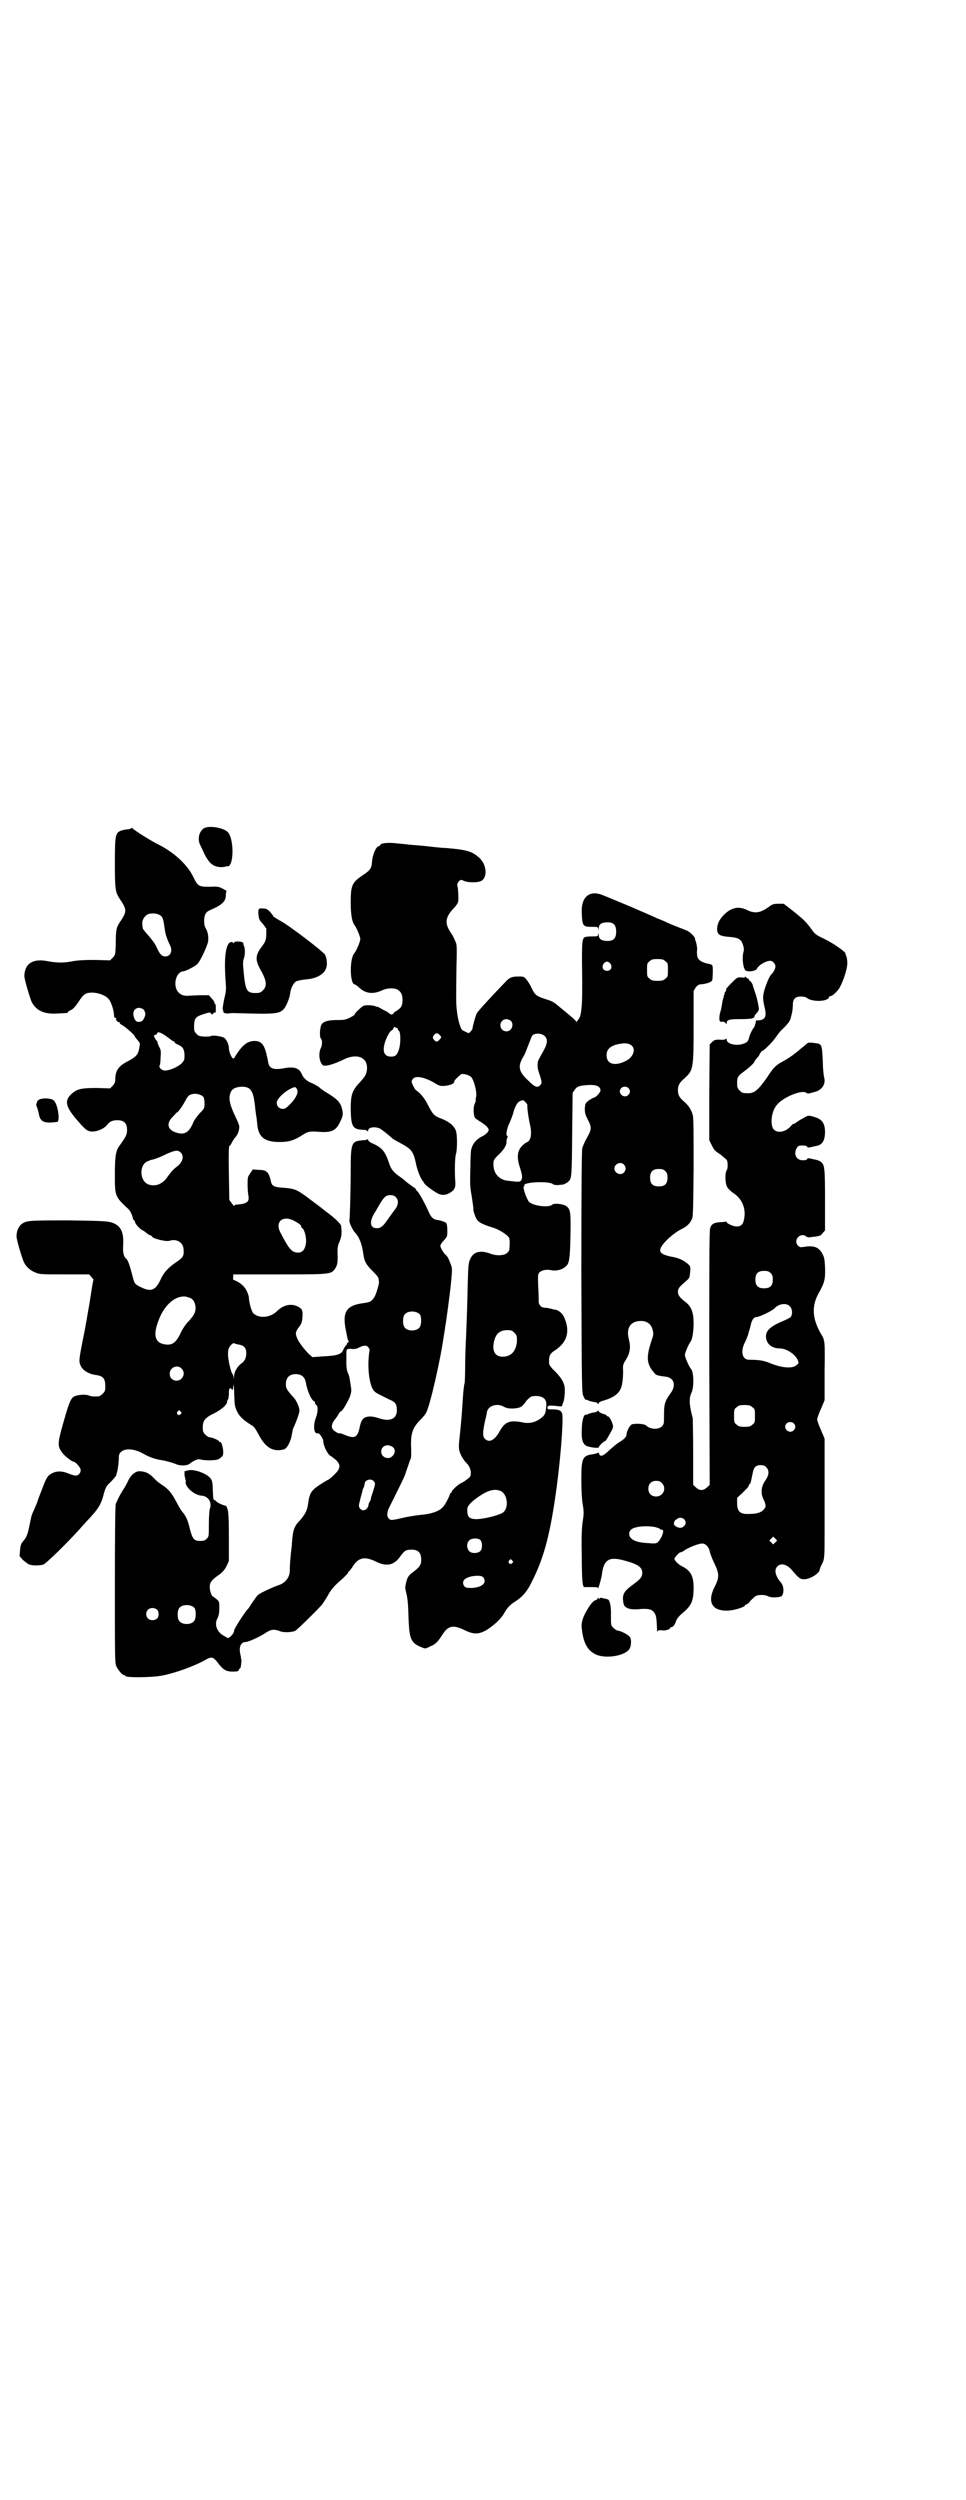 <?xml version="1.0" standalone="no"?>
<!DOCTYPE svg PUBLIC "-//W3C//DTD SVG 20010904//EN"
 "http://www.w3.org/TR/2001/REC-SVG-20010904/DTD/svg10.dtd">
<svg version="1.0" xmlns="http://www.w3.org/2000/svg"
 width="1110pt" height="2870pt" viewBox="0 0 1110 2870"
 preserveAspectRatio="xMidYMid meet">
<g transform="translate(0,2870) scale(0.5,-0.5)"
fill="#000000" stroke="none">
<path d="M470 3839 c-12 -6 -17 -25 -10 -39 2 -4 6 -12 9 -19 11 -23 21 -31
38 -32 6 0 11 1 11 1 0 1 2 1 4 1 15 -4 17 60 2 78 -9 10 -41 16 -54 10z"/>
<path d="M302 3839 c0 -1 -3 -2 -6 -3 -4 0 -10 -1 -14 -2 -17 -5 -18 -8 -18
-76 0 -60 1 -67 12 -83 16 -24 16 -28 -1 -53 -8 -12 -9 -18 -9 -53 -1 -21 -1
-22 -7 -28 l-6 -6 -36 1 c-26 0 -39 -1 -50 -3 -20 -4 -35 -4 -57 0 -34 7 -53
-5 -54 -33 -1 -6 13 -52 17 -61 11 -20 29 -28 59 -26 23 1 24 1 24 3 0 1 3 3
7 5 5 2 10 8 17 18 12 19 17 22 33 22 17 -1 33 -8 39 -18 5 -8 10 -25 10 -34
0 -3 1 -6 3 -6 2 -1 3 -2 2 -3 -2 -2 5 -8 7 -7 2 1 2 1 1 -1 -1 -1 2 -4 8 -7
9 -6 27 -22 27 -25 0 -1 3 -4 6 -8 5 -5 6 -8 5 -13 -3 -20 -6 -24 -26 -35 -22
-11 -29 -21 -30 -39 0 -10 -1 -12 -6 -18 l-6 -6 -30 1 c-36 0 -46 -2 -59 -14
-16 -15 -13 -28 9 -55 23 -27 28 -31 39 -31 12 0 26 6 33 14 7 9 13 12 25 12
15 0 22 -7 22 -22 0 -11 -2 -15 -17 -36 -9 -12 -11 -24 -11 -67 0 -50 0 -50
31 -79 4 -4 7 -10 9 -16 1 -5 3 -10 4 -10 1 0 2 -1 2 -3 0 -4 11 -17 18 -20 3
-1 7 -5 10 -7 2 -2 6 -4 7 -4 1 0 4 -2 5 -4 5 -5 32 -11 39 -9 17 6 33 -4 33
-21 1 -14 -2 -18 -17 -28 -18 -12 -29 -24 -36 -40 -12 -25 -22 -29 -46 -17
-14 7 -14 7 -20 31 -5 19 -9 31 -13 34 -6 5 -8 15 -7 30 2 31 -5 46 -26 53 -9
3 -21 4 -98 5 -93 0 -98 0 -110 -9 -6 -5 -11 -15 -11 -27 -1 -6 13 -52 17 -60
5 -11 16 -20 27 -24 9 -4 15 -4 67 -4 l56 0 5 -6 c3 -3 5 -6 5 -7 -1 0 -1 -4
-2 -8 -1 -4 -2 -12 -3 -18 -1 -5 -2 -14 -3 -18 0 -4 -3 -18 -5 -30 -2 -12 -4
-25 -5 -28 0 -3 -4 -22 -8 -42 -8 -42 -8 -43 -3 -54 5 -10 19 -18 34 -20 17
-2 22 -8 22 -26 0 -10 -1 -12 -6 -17 -3 -3 -7 -6 -9 -6 -12 -1 -18 0 -23 2 -7
3 -24 2 -33 -2 -8 -4 -12 -13 -25 -59 -14 -49 -14 -55 -4 -69 5 -8 23 -22 27
-22 4 0 14 -11 16 -17 2 -7 -4 -15 -11 -15 -3 0 -10 2 -17 5 -15 6 -27 6 -38
0 -10 -5 -13 -11 -23 -38 -5 -12 -10 -26 -12 -32 -8 -19 -10 -22 -12 -29 -1
-4 -3 -15 -5 -24 -4 -19 -7 -25 -15 -34 -4 -5 -5 -9 -6 -20 l-1 -13 8 -9 c5
-4 11 -9 14 -10 7 -3 25 -3 33 0 7 3 53 48 82 80 8 9 16 18 17 19 28 29 34 40
40 65 4 13 5 16 16 26 6 6 11 13 12 14 0 2 1 4 1 5 2 4 4 17 5 32 0 12 1 14 6
18 9 8 29 7 49 -4 16 -9 27 -13 46 -16 11 -2 24 -6 29 -8 10 -5 27 -5 34 1 9
7 18 11 24 9 3 -1 13 -2 22 -2 15 1 18 1 24 6 6 5 6 6 6 15 -1 12 -5 23 -7 21
-1 -1 -2 0 -2 1 0 3 -17 10 -22 10 -3 0 -7 3 -10 6 -5 5 -6 7 -6 17 0 15 5 22
26 32 18 9 30 20 30 27 0 2 1 4 2 5 1 0 1 5 2 10 0 15 1 18 6 14 3 -4 3 -3 4
6 1 8 1 6 2 -9 1 -34 1 -37 7 -49 5 -11 15 -20 31 -30 8 -4 10 -8 18 -22 16
-31 33 -41 58 -35 8 2 17 20 19 36 1 5 2 11 3 13 8 17 15 37 14 41 0 8 -7 22
-12 28 -17 19 -19 22 -19 32 0 15 8 23 23 23 13 0 21 -7 23 -20 3 -17 11 -37
18 -42 2 0 3 -2 3 -4 0 -1 1 -4 3 -5 4 -3 4 -15 -1 -29 -6 -15 -5 -32 0 -35 2
-1 5 -2 5 -1 2 2 12 -12 12 -18 0 -11 11 -32 17 -34 2 -1 7 -5 12 -9 9 -9 10
-15 5 -24 -4 -6 -21 -22 -24 -22 0 0 -9 -5 -18 -11 -20 -13 -24 -20 -27 -44
-2 -15 -7 -24 -18 -37 -14 -14 -17 -23 -19 -52 0 -6 -2 -19 -3 -30 -1 -10 -2
-24 -2 -31 1 -18 -10 -32 -27 -37 -12 -4 -42 -18 -46 -22 -2 -1 -7 -9 -13 -17
-5 -8 -9 -14 -10 -15 -6 -5 -33 -47 -32 -50 1 -6 -14 -21 -16 -16 -1 0 -5 3
-9 5 -15 9 -21 26 -13 40 3 6 4 12 4 23 0 14 0 15 -6 20 -4 3 -7 6 -8 6 -3 0
-8 12 -8 22 0 12 5 17 25 31 6 5 10 10 14 18 l5 11 0 55 c0 43 -1 56 -3 64 -2
5 -4 9 -4 8 -2 -1 -18 6 -21 9 -2 2 -4 4 -5 4 -3 0 -3 2 -4 24 0 9 -1 19 -3
22 -5 13 -39 26 -54 22 l-8 -2 0 -9 c1 -5 2 -9 2 -10 1 -1 1 -3 1 -4 -4 -11
19 -32 36 -33 16 -1 25 -16 19 -31 -1 -4 -2 -18 -2 -35 0 -27 0 -28 -5 -33 -4
-4 -7 -5 -15 -5 -14 0 -17 4 -23 25 -5 22 -9 31 -18 42 -4 4 -10 16 -15 25
-10 19 -18 28 -32 37 -5 3 -14 10 -19 16 -11 11 -20 15 -33 15 -9 0 -20 -9
-26 -23 -2 -4 -7 -14 -12 -21 -8 -13 -11 -20 -16 -31 -1 -3 -2 -57 -2 -185 0
-160 0 -180 3 -187 4 -9 14 -21 18 -21 2 0 3 -1 3 -2 0 -4 60 -4 85 1 31 6 75
22 101 37 12 7 17 5 26 -7 13 -17 19 -21 35 -21 11 0 13 1 14 4 1 2 2 4 3 4 1
0 1 3 2 7 0 4 1 8 1 9 0 1 -1 6 -2 13 -5 19 0 31 12 31 6 0 32 12 44 20 13 9
21 10 34 5 8 -4 29 -3 36 1 4 2 54 51 62 61 2 3 8 12 12 19 8 15 16 24 35 40
6 6 12 12 12 13 0 2 1 3 2 3 0 0 5 5 9 12 13 20 27 23 52 11 26 -13 43 -9 58
13 9 12 12 14 25 14 15 0 22 -7 22 -23 0 -12 -3 -17 -22 -31 -7 -5 -11 -12
-13 -23 -1 -4 -1 -8 -2 -9 0 0 1 -6 2 -11 4 -14 5 -28 6 -64 2 -46 6 -54 32
-64 7 -3 8 -2 18 3 12 5 16 9 28 27 13 21 25 23 51 10 21 -10 32 -10 51 1 16
10 33 26 39 37 6 11 13 20 26 28 16 10 28 23 39 47 28 55 42 111 56 213 10 75
16 157 13 171 -2 7 -7 10 -21 10 -12 0 -13 0 -13 5 1 4 5 5 28 2 3 0 6 0 6 1
-1 0 1 4 2 7 4 9 5 31 3 40 -4 12 -7 17 -21 32 -8 7 -14 15 -14 18 -1 17 1 23
14 31 27 18 34 42 22 72 -4 11 -12 19 -22 21 -3 0 -6 1 -8 2 -2 0 -6 1 -10 2
-5 0 -9 1 -10 1 -5 1 -10 8 -10 12 0 3 0 18 -1 34 -1 27 -1 29 2 34 5 5 15 8
26 6 12 -3 27 0 36 9 7 6 9 17 10 70 1 55 0 61 -10 68 -7 5 -28 7 -32 3 -8 -8
-50 -2 -55 9 -7 12 -13 33 -10 33 1 0 2 1 1 2 -5 8 58 11 66 3 1 -1 5 -2 9 -2
4 0 9 1 12 1 3 0 9 3 13 6 9 8 9 7 10 118 l1 87 5 7 c5 8 12 10 36 11 15 0 23
-4 23 -13 0 -4 -11 -16 -15 -16 -1 0 -6 -3 -11 -6 -9 -7 -9 -7 -10 -19 0 -11
1 -14 7 -26 9 -17 9 -22 -2 -41 -5 -9 -10 -20 -11 -25 -1 -7 -2 -84 -2 -286 1
-264 1 -276 5 -283 2 -5 4 -8 5 -8 0 1 4 0 7 -2 3 -1 9 -3 13 -3 4 -1 8 -2 8
-4 1 -1 2 -1 2 1 0 2 3 4 10 6 15 4 29 11 35 19 8 8 11 25 11 49 -1 14 0 16 7
27 9 15 11 28 6 47 -6 24 3 40 26 41 15 1 26 -7 29 -21 2 -8 2 -11 -3 -25 -12
-36 -11 -52 4 -70 7 -9 7 -9 30 -12 19 -3 23 -21 10 -38 -13 -18 -15 -25 -15
-49 0 -21 0 -22 -5 -27 -8 -8 -27 -7 -36 2 -4 4 -22 5 -32 3 -5 -1 -13 -16
-13 -23 0 -6 -6 -12 -18 -19 -5 -3 -14 -11 -21 -17 -14 -14 -22 -17 -24 -9 -1
3 -2 3 -4 2 -1 -1 -6 -2 -11 -3 -23 -3 -26 -9 -26 -57 0 -24 1 -44 3 -57 3
-18 3 -22 0 -41 -2 -16 -3 -34 -2 -78 0 -58 2 -72 6 -72 1 0 9 0 17 0 10 0 14
0 14 -2 0 -6 7 18 9 29 4 36 16 44 52 34 30 -8 41 -15 41 -28 0 -9 -3 -14 -21
-27 -22 -16 -26 -23 -22 -44 2 -10 14 -14 32 -13 25 3 35 0 40 -10 3 -5 4 -11
5 -38 0 -3 1 -5 1 -3 1 3 3 3 9 3 8 -2 20 2 20 5 0 1 1 2 3 2 4 0 8 6 11 15 2
5 7 11 14 17 21 17 26 28 26 59 0 27 -7 39 -27 49 -8 4 -17 13 -17 17 0 3 11
15 14 15 2 0 6 2 10 5 9 6 31 15 39 15 7 1 16 -7 18 -18 1 -4 5 -16 10 -26 12
-25 13 -33 1 -56 -17 -34 -6 -55 30 -54 13 0 40 8 40 12 0 1 1 2 3 2 1 0 6 3
9 8 4 4 9 9 12 11 6 4 22 4 29 0 7 -4 25 -3 31 0 6 5 6 23 -1 31 -13 15 -17
30 -8 38 8 8 22 4 33 -9 15 -18 19 -21 28 -21 14 0 36 14 36 23 0 1 2 6 4 10
7 13 7 16 7 74 0 62 0 85 0 162 l0 54 -8 19 c-5 11 -9 22 -9 25 0 3 4 14 9 25
l8 19 0 66 c1 68 1 72 -8 86 -21 36 -22 65 -5 95 13 23 15 31 14 59 -1 20 -2
23 -7 32 -8 14 -20 18 -42 14 -7 -1 -9 -1 -13 3 -12 12 5 32 19 21 2 -2 6 -2
8 -2 2 1 8 1 14 2 8 1 11 2 15 7 l6 7 0 70 c0 74 -1 80 -9 87 -2 2 -7 4 -11 5
-4 1 -10 2 -13 3 -5 1 -7 1 -8 -1 0 -2 -4 -3 -10 -3 -15 0 -22 14 -14 28 3 5
5 6 13 6 7 0 10 -1 11 -3 1 -2 3 -2 8 -1 3 1 9 2 13 3 14 2 20 13 20 32 0 18
-6 28 -20 33 -19 6 -18 6 -31 -2 -7 -3 -13 -8 -15 -9 -2 -2 -4 -3 -5 -3 -2 0
-5 -2 -7 -5 -12 -14 -31 -18 -40 -8 -8 9 -6 38 5 53 12 19 59 39 70 31 4 -3 5
-2 23 3 14 5 22 18 18 32 -1 4 -3 20 -3 36 -2 40 -2 41 -17 43 -16 2 -16 2
-22 -3 -3 -3 -8 -7 -12 -10 -3 -3 -11 -9 -16 -13 -5 -4 -16 -11 -23 -15 -16
-8 -23 -14 -37 -36 -20 -29 -30 -38 -43 -38 -14 0 -15 0 -21 6 -5 5 -6 7 -6
17 0 14 2 17 16 27 12 9 24 20 24 23 0 0 2 4 5 7 3 3 6 7 7 10 2 3 4 7 6 7 6
3 24 21 32 33 4 6 10 13 12 15 13 12 20 21 21 27 1 3 2 8 3 12 1 4 2 12 2 18
0 14 5 20 19 20 5 0 11 -1 13 -3 12 -10 48 -9 51 1 1 2 2 4 3 3 3 -2 17 11 22
20 10 19 19 48 17 60 0 6 -2 12 -3 14 -1 1 -1 3 -1 3 3 3 -29 25 -48 34 -19 9
-22 11 -29 21 -13 18 -19 24 -43 43 l-22 17 -12 0 c-11 0 -14 -1 -22 -7 -19
-14 -32 -16 -49 -8 -19 10 -36 7 -53 -9 -13 -13 -17 -23 -17 -36 1 -11 6 -14
26 -16 16 -1 23 -3 28 -8 5 -5 9 -20 7 -25 -4 -13 -2 -37 4 -44 5 -4 23 -2 26
3 4 9 21 19 31 19 6 0 12 -7 12 -13 0 -5 -4 -13 -10 -19 -6 -6 -18 -39 -18
-49 -1 -5 1 -18 3 -25 6 -24 1 -31 -19 -31 -1 1 -2 0 -1 0 1 -2 -3 -16 -5 -17
-2 -1 -10 -18 -11 -24 -2 -8 -6 -11 -18 -14 -15 -3 -33 2 -33 11 0 2 -1 3 -2
2 -1 -2 -6 -3 -14 -2 -11 0 -13 -1 -18 -6 l-5 -5 -1 -110 0 -110 5 -10 c6 -12
6 -13 21 -23 6 -5 12 -10 14 -12 3 -4 3 -20 0 -24 -4 -5 -4 -30 1 -38 2 -4 8
-10 14 -14 20 -13 30 -35 25 -60 -2 -12 -7 -17 -17 -17 -8 0 -23 7 -23 10 0 1
-1 2 -2 1 -1 0 -6 -1 -12 -1 -15 -1 -21 -4 -24 -14 -2 -7 -2 -81 -2 -299 l1
-290 -6 -6 c-5 -4 -8 -6 -13 -6 -5 0 -8 2 -13 6 l-6 6 0 74 c0 41 -1 76 -1 79
-8 29 -9 46 -3 58 6 12 6 47 -1 55 -5 6 -14 27 -14 32 0 5 9 26 14 32 3 5 6
22 6 41 0 24 -5 38 -18 48 -13 10 -18 16 -18 24 0 8 3 11 20 26 6 5 7 7 8 19
1 13 1 13 -5 19 -11 9 -21 14 -40 17 -22 5 -27 10 -22 21 7 13 28 32 47 42 11
5 19 12 23 21 4 5 4 16 5 119 0 84 0 115 -2 122 -3 12 -10 22 -19 30 -12 10
-15 16 -15 27 0 11 3 17 16 28 19 18 20 21 20 118 l0 82 5 8 c4 5 7 7 12 7 12
1 25 5 26 10 1 5 2 31 0 33 0 2 -6 4 -13 5 -15 4 -22 10 -22 21 -1 5 0 9 0 10
1 2 -2 19 -4 22 0 1 -1 3 -1 5 -1 4 -13 16 -20 18 -7 3 -34 13 -42 17 -3 1 -8
4 -11 5 -3 1 -9 4 -15 6 -5 3 -32 14 -59 26 -27 11 -55 23 -63 26 -32 14 -52
-3 -50 -40 1 -30 3 -32 22 -32 15 0 15 0 16 -5 0 -5 0 -5 1 1 0 9 5 13 14 14
19 2 26 -4 26 -21 0 -17 -7 -23 -26 -21 -9 1 -14 5 -14 14 -1 6 -1 6 -1 2 -1
-6 -1 -6 -16 -6 -9 0 -15 -1 -17 -3 -5 -6 -5 -20 -4 -103 0 -15 0 -38 -1 -52
-2 -22 -3 -26 -8 -33 -3 -4 -5 -7 -5 -5 0 3 -10 11 -38 34 -14 12 -16 13 -35
19 -18 6 -22 9 -29 24 -3 7 -9 16 -12 20 -6 7 -7 7 -18 7 -15 0 -21 -2 -30
-12 -32 -33 -63 -67 -66 -72 -3 -5 -10 -31 -10 -35 0 -3 -7 -11 -9 -11 -1 0
-5 2 -9 4 -7 3 -8 4 -12 17 -3 8 -5 21 -6 30 -2 17 -2 21 -1 101 1 35 1 50 -1
55 -4 10 -7 16 -11 22 -16 23 -14 37 6 58 5 5 9 11 10 15 1 8 0 30 -2 37 -1 3
1 6 3 9 4 4 5 5 11 2 10 -5 35 -5 42 0 14 9 11 38 -6 53 -16 14 -27 18 -76 22
-7 0 -26 2 -43 4 -17 2 -37 3 -44 4 -7 1 -21 2 -30 3 -16 2 -34 0 -34 -4 0 -1
-2 -2 -4 -3 -6 -1 -14 -20 -15 -35 -1 -16 -4 -20 -22 -32 -24 -16 -27 -23 -27
-62 0 -28 3 -44 8 -51 5 -6 14 -27 14 -33 0 -6 -9 -27 -14 -33 -11 -13 -10
-71 1 -71 1 0 7 -4 12 -9 15 -13 32 -14 53 -4 11 5 28 5 35 0 7 -5 10 -11 10
-23 0 -14 -4 -19 -14 -25 -4 -2 -7 -5 -7 -6 0 -1 -2 -2 -4 -2 -2 0 -4 0 -4 1
0 1 -4 3 -8 6 -5 2 -12 6 -15 8 -4 2 -7 3 -7 3 0 -1 -1 -1 -2 0 -5 3 -21 4
-28 2 -5 -2 -23 -19 -21 -21 0 0 -4 -3 -10 -6 -10 -5 -13 -6 -30 -6 -21 0 -31
-3 -36 -10 -4 -7 -5 -28 -2 -32 4 -3 4 -16 0 -23 -5 -11 -4 -29 4 -38 4 -5 26
1 50 13 34 16 59 1 51 -31 -2 -7 -6 -12 -15 -22 -18 -19 -21 -28 -21 -63 1
-38 4 -45 28 -46 5 0 10 -1 10 -3 1 -1 2 -1 2 1 0 8 15 10 27 5 5 -3 18 -13
29 -23 2 -2 10 -6 19 -11 24 -13 29 -18 35 -47 3 -15 11 -35 16 -40 1 -1 2 -3
3 -5 3 -4 14 -13 29 -22 10 -6 20 -6 31 1 10 6 13 13 11 29 -1 20 -1 51 2 60
3 11 3 42 0 52 -4 12 -15 21 -32 28 -19 7 -21 10 -33 33 -8 16 -18 27 -27 33
-3 2 -10 16 -10 20 0 2 2 5 4 7 7 7 29 2 53 -13 7 -4 10 -5 20 -4 12 1 21 5
21 10 0 2 3 5 6 8 4 4 8 7 9 8 3 3 16 0 23 -5 7 -6 15 -37 12 -47 -1 -4 -1 -7
-1 -7 1 0 0 -4 -2 -8 -4 -9 -3 -28 1 -33 2 -2 8 -6 13 -9 6 -4 13 -9 15 -12 4
-6 4 -6 1 -11 -2 -3 -7 -7 -11 -9 -15 -7 -24 -18 -27 -31 -1 -2 -2 -22 -2 -43
-1 -34 -1 -43 3 -64 2 -14 4 -27 4 -29 -1 -2 1 -9 3 -14 5 -16 11 -20 43 -30
13 -4 32 -16 36 -23 1 -3 2 -10 1 -18 0 -11 -1 -13 -6 -17 -7 -6 -24 -7 -39
-1 -22 8 -38 4 -45 -12 -4 -8 -5 -14 -6 -54 -1 -48 -2 -77 -4 -127 -1 -18 -2
-48 -2 -67 0 -19 -1 -36 -1 -37 -1 -1 -3 -15 -4 -31 -3 -48 -4 -56 -7 -87 -3
-24 -3 -32 -1 -39 2 -8 10 -22 17 -28 6 -7 9 -14 9 -22 0 -7 -1 -9 -8 -14 -5
-4 -11 -8 -14 -9 -7 -3 -22 -17 -22 -20 0 -2 -1 -3 -2 -3 -1 0 -2 -1 -2 -2 0
-4 -12 -27 -17 -31 -8 -9 -26 -15 -49 -17 -11 -1 -29 -4 -38 -6 -30 -7 -32 -7
-36 -3 -6 5 -5 16 2 29 5 10 23 46 32 65 2 4 6 16 9 25 3 9 6 18 7 19 1 1 1
11 1 22 -2 36 3 49 22 68 5 5 11 12 13 17 8 15 31 114 39 169 2 12 4 24 4 26
2 9 11 77 13 97 4 42 4 37 -4 57 -2 5 -5 10 -7 11 -5 4 -13 17 -13 22 0 2 4 8
8 12 8 9 8 9 8 23 0 8 -1 15 -2 16 -1 3 -13 7 -21 8 -9 1 -15 7 -19 17 -11 24
-22 44 -27 49 -2 2 -4 4 -4 6 -1 1 -6 4 -10 7 -4 3 -11 8 -14 11 -3 3 -9 7
-13 10 -13 9 -20 17 -24 31 -9 26 -15 34 -36 44 -6 2 -11 6 -12 8 0 3 -1 3 -2
2 -1 -1 -5 -2 -10 -2 -26 -2 -28 -5 -28 -68 0 -44 -2 -113 -3 -116 -1 -4 7
-22 13 -28 9 -10 15 -24 18 -43 3 -23 6 -29 22 -45 9 -9 14 -15 14 -18 0 -3 1
-6 1 -8 0 -5 -5 -22 -9 -31 -7 -13 -11 -15 -27 -17 -39 -5 -49 -20 -40 -63 2
-9 3 -17 4 -19 0 -2 1 -4 2 -4 1 -1 0 -3 -2 -5 -2 -2 -3 -3 -2 -3 1 0 0 -2 -3
-4 -2 -3 -5 -8 -6 -11 -3 -7 -13 -11 -29 -12 -7 -1 -19 -1 -27 -2 l-14 -1 -9
8 c-18 19 -29 36 -29 47 0 3 3 9 7 14 6 8 7 11 8 22 1 17 0 19 -10 25 -16 8
-33 4 -47 -9 -16 -17 -43 -19 -56 -6 -4 4 -10 26 -10 36 0 2 -2 9 -5 15 -5 11
-16 20 -29 25 -2 0 -3 2 -2 7 l0 6 105 0 c117 0 120 0 129 13 5 8 6 13 6 27
-1 22 0 25 5 37 4 11 5 17 3 34 0 4 -12 16 -29 29 -7 5 -12 9 -13 10 -1 1 -13
10 -29 22 -30 23 -36 25 -62 27 -20 1 -26 4 -28 13 -5 23 -10 28 -28 28 l-14
1 -6 -9 c-6 -8 -6 -10 -6 -26 0 -9 1 -21 2 -26 2 -14 -3 -18 -30 -20 -2 -1 -3
-2 -3 -3 0 -1 -2 2 -5 6 l-6 8 -1 61 c-1 47 0 62 1 63 2 0 4 4 6 8 2 4 6 10 8
12 5 5 9 16 9 24 0 3 -3 11 -7 19 -16 33 -19 48 -12 62 4 7 11 10 24 11 23 0
28 -10 32 -54 1 -7 2 -14 2 -15 1 -1 1 -8 2 -15 2 -31 16 -43 51 -43 21 0 33
3 53 16 14 9 17 9 44 7 24 -1 34 4 43 24 7 14 7 19 3 33 -4 12 -11 19 -32 32
-9 5 -18 12 -21 15 -4 2 -10 6 -15 8 -11 4 -19 11 -23 20 -6 15 -18 19 -43 14
-24 -4 -33 0 -35 16 -1 6 -2 11 -3 13 0 2 -1 6 -2 9 -5 18 -12 25 -26 25 -17
0 -30 -11 -46 -38 -2 -3 -2 -3 -5 -1 -4 5 -8 16 -8 23 0 8 -6 21 -12 24 -7 3
-27 6 -30 3 -1 -1 -8 -1 -15 -1 -12 1 -14 2 -18 7 -5 5 -5 7 -5 19 1 17 4 20
23 26 13 4 14 4 16 1 2 -3 3 -3 5 0 1 2 3 3 4 2 2 -1 2 3 2 13 0 4 -1 7 -2 8
-1 0 -2 1 -1 2 0 1 -2 5 -6 9 l-7 8 -18 0 c-9 0 -21 -1 -27 -1 -16 -2 -27 5
-31 19 -4 18 5 37 18 37 4 0 28 12 32 17 6 6 21 38 24 50 2 10 0 24 -6 33 -4
7 -4 26 1 33 2 3 6 6 9 7 28 12 37 20 37 35 0 5 1 9 2 9 1 0 -3 2 -8 5 -9 5
-12 6 -31 5 -26 0 -27 1 -38 23 -13 27 -42 54 -76 72 -21 10 -60 35 -63 39 -2
1 -3 2 -3 1z m65 -200 c7 -4 8 -8 11 -28 2 -15 4 -23 13 -42 6 -12 1 -25 -11
-25 -8 0 -13 5 -20 21 -4 9 -12 19 -19 27 -7 8 -13 15 -13 17 0 2 -1 7 -1 10
-1 8 5 18 13 22 8 3 21 2 27 -2z m1162 -106 c6 -4 6 -6 6 -20 0 -14 0 -16 -6
-20 -4 -4 -7 -5 -18 -5 -11 0 -14 1 -18 5 -6 4 -6 6 -6 20 0 14 0 16 6 20 4 4
7 5 18 5 11 0 14 -1 18 -5z m-126 -6 c5 -8 1 -16 -8 -16 -9 0 -13 8 -8 16 2 3
5 5 8 5 3 0 6 -2 8 -5z m-1073 -105 c2 -2 4 -7 4 -10 0 -6 -6 -17 -9 -17 -1
-1 -3 -1 -4 -1 -6 -1 -9 1 -12 7 -6 14 -1 25 11 25 3 0 8 -2 10 -4z m844 -26
c8 -8 2 -24 -10 -24 -8 0 -14 6 -14 14 0 8 6 14 14 14 3 0 8 -2 10 -4z m-263
-16 c2 0 3 -1 3 -2 0 -1 1 -4 3 -5 4 -4 4 -29 0 -42 -4 -13 -8 -17 -18 -17
-16 0 -21 11 -14 34 4 12 12 26 15 26 1 0 3 2 4 5 2 3 3 4 4 3 0 -1 2 -2 3 -2z
m-537 -14 c4 -2 9 -6 12 -8 3 -2 7 -6 11 -8 3 -1 5 -3 5 -4 0 -1 3 -3 6 -4 12
-5 15 -10 16 -23 0 -13 0 -13 -7 -21 -9 -8 -27 -16 -38 -16 -7 0 -15 7 -12 12
1 1 2 9 2 18 1 14 1 17 -3 24 -2 4 -4 9 -4 11 0 2 -1 3 -1 3 -2 0 -7 9 -7 12
0 1 1 2 3 2 1 0 3 1 4 3 1 4 4 4 13 -1z m636 -2 c5 -5 5 -6 0 -11 -5 -6 -8 -6
-13 0 -3 5 -3 5 0 10 5 6 8 6 13 1z m242 -3 c8 -8 6 -19 -6 -39 -5 -9 -10 -18
-10 -20 -1 -11 -1 -14 3 -26 7 -21 7 -23 2 -28 -6 -6 -12 -4 -26 10 -24 22
-26 34 -11 58 2 3 6 14 10 24 4 10 8 21 9 22 6 7 22 6 29 -1z m200 -22 c9 -8
4 -25 -12 -34 -26 -14 -46 -9 -46 12 0 12 6 19 20 24 19 5 30 5 38 -2z m-8
-97 c5 -5 5 -11 0 -16 -10 -10 -27 5 -16 16 4 4 12 4 16 0z m-762 -2 c5 -7 -1
-20 -14 -34 -10 -10 -13 -12 -18 -12 -8 0 -14 6 -14 14 0 11 26 33 42 36 1 0
3 -2 4 -4z m-215 -18 c2 -3 3 -8 3 -15 0 -11 0 -12 -11 -23 -6 -7 -14 -17 -16
-24 -9 -20 -19 -26 -36 -21 -22 6 -26 21 -10 37 5 5 9 10 10 10 3 1 12 14 18
25 7 13 9 15 17 17 9 2 20 -1 25 -6z m741 -13 c2 -2 4 -5 4 -6 -1 -3 2 -28 6
-45 5 -22 2 -38 -8 -41 -2 -1 -7 -4 -11 -9 -10 -10 -12 -26 -4 -49 6 -19 6
-25 2 -30 -4 -3 -4 -3 -30 0 -20 2 -33 17 -33 37 0 10 0 11 12 23 13 12 19 23
18 31 0 2 1 6 2 8 1 3 1 4 0 4 -4 0 -2 14 4 28 4 8 9 21 11 30 6 17 10 22 21
24 1 0 3 -2 6 -5z m-793 -115 c9 -8 5 -23 -9 -33 -7 -5 -14 -13 -24 -27 -11
-14 -27 -19 -42 -13 -20 9 -20 46 0 53 3 1 6 3 8 3 7 1 22 7 36 14 18 8 25 9
31 3z m1019 -28 c5 -6 5 -12 0 -18 -7 -8 -22 -2 -22 9 0 11 15 17 22 9z m95
-15 c4 -4 5 -7 5 -15 0 -14 -6 -20 -20 -20 -14 0 -20 6 -20 20 0 14 6 20 20
20 8 0 11 -1 15 -5z m-620 -59 c8 -7 7 -19 -2 -30 -4 -5 -11 -15 -16 -22 -10
-15 -16 -20 -25 -20 -17 0 -18 17 -2 40 1 3 6 10 9 16 10 16 14 20 24 20 5 0
9 -1 12 -4z m-233 -55 c11 -6 16 -10 16 -12 0 -2 1 -4 3 -5 5 -4 10 -23 8 -35
-2 -14 -8 -21 -18 -21 -14 0 -21 8 -40 45 -14 25 4 42 31 28z m1095 -120 c4
-4 5 -7 5 -15 0 -14 -6 -20 -20 -20 -14 0 -20 6 -20 20 0 14 6 20 20 20 8 0
11 -1 15 -5z m-1332 -58 c6 -4 8 -8 10 -17 2 -12 -2 -21 -15 -35 -8 -8 -15
-19 -20 -30 -11 -22 -20 -27 -39 -23 -20 5 -23 23 -10 56 13 34 38 56 62 53 4
-1 10 -3 12 -4z m1376 -18 c6 -6 7 -18 2 -25 -2 -2 -12 -7 -22 -11 -30 -13
-39 -25 -33 -43 4 -11 15 -18 30 -18 15 0 35 -13 41 -26 3 -7 3 -8 -2 -12 -9
-9 -34 -7 -61 4 -14 6 -25 8 -49 8 -15 0 -20 19 -9 40 3 6 6 14 7 17 1 3 2 7
2 8 1 1 2 7 4 13 2 12 7 20 13 20 7 0 36 14 42 20 10 11 27 13 35 5z m-850
-19 c4 -6 4 -24 -1 -30 -7 -9 -27 -9 -34 0 -5 6 -5 24 0 30 7 9 27 9 35 0z
m217 -42 c6 -6 6 -7 6 -20 -2 -22 -13 -35 -33 -35 -19 0 -26 16 -18 41 5 14
14 20 29 20 9 0 11 -1 16 -6z m-634 -27 c13 -2 18 -8 18 -20 0 -11 -4 -19 -12
-24 -9 -7 -16 -19 -16 -29 -1 -8 -1 -8 -1 -2 -1 4 -2 7 -3 8 -3 2 -10 32 -10
44 0 12 1 14 6 21 4 4 7 6 8 5 1 -1 5 -2 10 -3z m301 -15 c-6 -37 0 -81 11
-92 5 -5 10 -7 34 -19 15 -6 18 -11 18 -25 0 -20 -16 -27 -42 -18 -13 4 -21 5
-30 2 -7 -3 -11 -9 -14 -26 -5 -21 -12 -24 -35 -14 -5 2 -10 4 -11 3 -1 -1
-11 4 -15 9 -4 5 -3 12 3 21 3 3 7 9 10 14 2 4 5 7 6 7 3 0 15 21 20 33 4 12
4 14 2 26 -3 19 -3 21 -7 30 -2 5 -3 12 -3 20 0 7 0 13 0 14 0 21 -1 20 11 20
5 -1 12 0 14 1 13 7 20 8 24 4 3 -3 5 -6 4 -10z m-432 -40 c11 -10 3 -28 -11
-28 -9 0 -16 6 -16 16 0 14 17 22 27 12z m829 -66 c8 -4 11 -11 9 -24 -1 -13
-3 -18 -13 -25 -12 -9 -26 -12 -40 -9 -30 6 -41 2 -53 -19 -12 -22 -25 -29
-35 -18 -5 5 -5 15 1 42 2 8 4 16 4 19 3 15 24 21 39 12 6 -3 10 -4 20 -4 17
1 21 3 29 14 4 6 10 11 13 13 7 3 20 2 26 -1z m483 -23 c6 -4 6 -6 6 -20 0
-14 0 -16 -6 -20 -4 -4 -7 -5 -18 -5 -11 0 -14 1 -18 5 -6 4 -6 6 -6 20 0 14
0 16 6 20 4 4 7 5 18 5 11 0 14 -1 18 -5z m-1314 -10 c3 -3 3 -3 0 -6 -4 -5
-11 1 -7 6 4 4 4 4 7 0z m1409 -27 c5 -5 5 -11 0 -16 -10 -10 -27 5 -16 16 4
4 12 4 16 0z m-922 -54 c7 -5 7 -14 0 -21 -9 -10 -26 -3 -26 10 0 13 14 19 26
11z m859 -47 c7 -7 7 -17 -2 -30 -10 -14 -11 -29 -5 -42 7 -15 7 -19 1 -25 -6
-7 -16 -10 -33 -10 -21 -1 -28 5 -28 25 l0 12 13 12 c7 7 13 13 13 14 0 1 1 3
2 5 3 2 3 2 7 22 3 17 7 22 19 22 6 0 10 -1 13 -5z m-903 -31 c5 -5 5 -6 0
-22 -2 -7 -5 -14 -5 -16 0 -2 -1 -3 -1 -3 0 -1 0 -2 0 -2 0 -1 -1 -3 -2 -4 -1
-2 -3 -5 -3 -8 -2 -12 -14 -17 -20 -8 -3 4 -3 6 1 21 2 9 5 18 5 19 0 1 1 5 3
8 1 3 2 7 2 8 0 9 14 13 20 7z m663 -5 c12 -12 3 -31 -13 -31 -11 0 -18 7 -18
18 0 11 7 18 18 18 6 0 9 -1 13 -5z m-371 -18 c16 -7 20 -37 7 -49 -7 -6 -40
-15 -61 -16 -18 0 -23 5 -22 24 0 6 9 16 25 27 23 16 37 19 51 14z m422 -65
c5 -5 5 -11 0 -16 -5 -5 -11 -5 -18 -1 -5 3 -6 5 -5 9 1 3 2 5 3 6 1 0 3 2 5
3 3 3 11 3 15 -1z m-67 -18 c6 -2 11 -3 11 -4 0 -1 2 -2 4 -2 6 0 5 -7 -1 -19
-8 -13 -9 -14 -29 -12 -29 1 -44 9 -44 21 0 8 6 13 15 15 5 1 9 2 11 2 7 1 22
1 33 -1z m277 -35 l-5 -5 -4 4 -5 5 4 4 5 5 4 -4 5 -5 -4 -4z m-678 5 c5 -5 5
-22 -1 -26 -6 -5 -19 -5 -24 0 -7 6 -7 19 -1 25 6 6 21 6 26 1z m73 -47 c3 -3
3 -3 0 -6 -4 -5 -11 1 -7 6 4 4 4 4 7 0z m-66 -39 c9 -13 -5 -24 -30 -24 -9 0
-11 1 -14 4 -9 13 4 23 29 24 10 0 12 -1 15 -4z m-664 -70 c4 -6 4 -24 -1 -30
-7 -9 -27 -9 -34 0 -5 6 -5 24 0 30 7 9 27 9 35 0z m-87 -3 c6 -4 6 -18 0 -22
-11 -7 -24 -1 -24 11 0 12 13 18 24 11z"/>
<path d="M595 3653 c-1 -1 -2 -7 -1 -13 1 -10 2 -13 10 -21 l8 -11 0 -15 c-1
-13 -2 -15 -10 -26 -16 -21 -16 -31 -2 -56 13 -23 14 -36 4 -45 -5 -5 -7 -6
-17 -6 -20 0 -23 6 -27 48 -2 19 -2 25 1 33 3 11 2 23 -1 29 -1 2 -1 4 -1 4 1
0 1 1 -1 2 -4 3 -20 3 -20 0 0 -2 0 -2 -2 -1 -2 4 -8 2 -11 -2 -8 -13 -10 -42
-6 -93 1 -12 0 -19 -4 -35 -2 -11 -4 -21 -3 -22 0 -1 1 -3 1 -5 1 -4 3 -5 12
-5 4 1 9 1 11 1 98 -3 105 -2 116 9 6 6 14 27 15 37 1 10 7 23 14 27 2 1 11 3
19 4 35 2 54 18 51 41 0 5 -2 12 -4 16 -4 7 -86 70 -105 79 -7 4 -13 8 -14 9
0 2 -4 6 -7 10 -6 6 -9 8 -16 8 -5 1 -9 0 -10 -1z"/>
<path d="M1712 3497 c0 -2 -3 -2 -9 -1 -9 0 -9 0 -22 -13 -7 -7 -13 -14 -12
-14 0 -1 0 -4 -2 -6 -2 -3 -3 -5 -2 -5 1 0 0 -1 -1 -3 -1 -2 -2 -3 -1 -3 1 0
1 -1 0 -2 -1 -2 -2 -6 -3 -10 0 -4 -2 -12 -3 -18 -5 -15 -5 -27 -1 -28 2 0 5
0 7 0 2 -1 5 -2 5 -4 1 -2 2 -2 2 1 0 7 6 9 24 9 31 0 40 1 40 7 0 1 2 4 5 7
3 3 5 7 5 9 0 6 -5 29 -9 39 -3 9 -5 15 -5 16 -1 4 -7 12 -8 11 -2 -1 -2 -1
-1 1 1 1 0 3 -2 3 -2 1 -5 3 -5 4 -2 1 -2 1 -2 0z"/>
<path d="M88 3214 c-2 -2 -4 -4 -3 -4 1 0 0 -2 -1 -3 -1 -3 -1 -6 1 -9 1 -3 3
-9 4 -14 3 -20 12 -24 42 -20 8 1 2 40 -7 49 -6 6 -29 7 -36 1z"/>
<path d="M1374 2501 c-1 -2 -4 -3 -8 -4 -4 0 -10 -2 -13 -3 -3 -2 -7 -3 -7 -2
-5 0 -9 -16 -9 -35 -1 -22 2 -32 11 -37 7 -3 28 -6 28 -3 0 3 13 15 14 14 1
-1 4 4 7 9 12 21 13 22 11 30 -3 9 -8 18 -11 18 -2 0 -3 1 -3 2 0 1 -4 3 -9 4
-5 2 -9 4 -9 6 -1 2 -2 2 -2 1z"/>
<path d="M1373 2069 c-1 -1 -2 -3 -4 -3 -7 0 -24 -26 -30 -44 -3 -11 -3 -14
-1 -29 4 -26 12 -41 28 -50 20 -12 65 -7 79 9 6 6 7 25 2 30 -5 6 -22 14 -27
14 -2 0 -7 3 -10 6 -6 6 -6 6 -6 28 1 22 -3 38 -8 38 0 0 -2 1 -4 1 -11 3 -14
3 -14 1 0 -2 -1 -2 -2 0 -2 2 -2 2 -3 -1z"/>
</g>
</svg>

